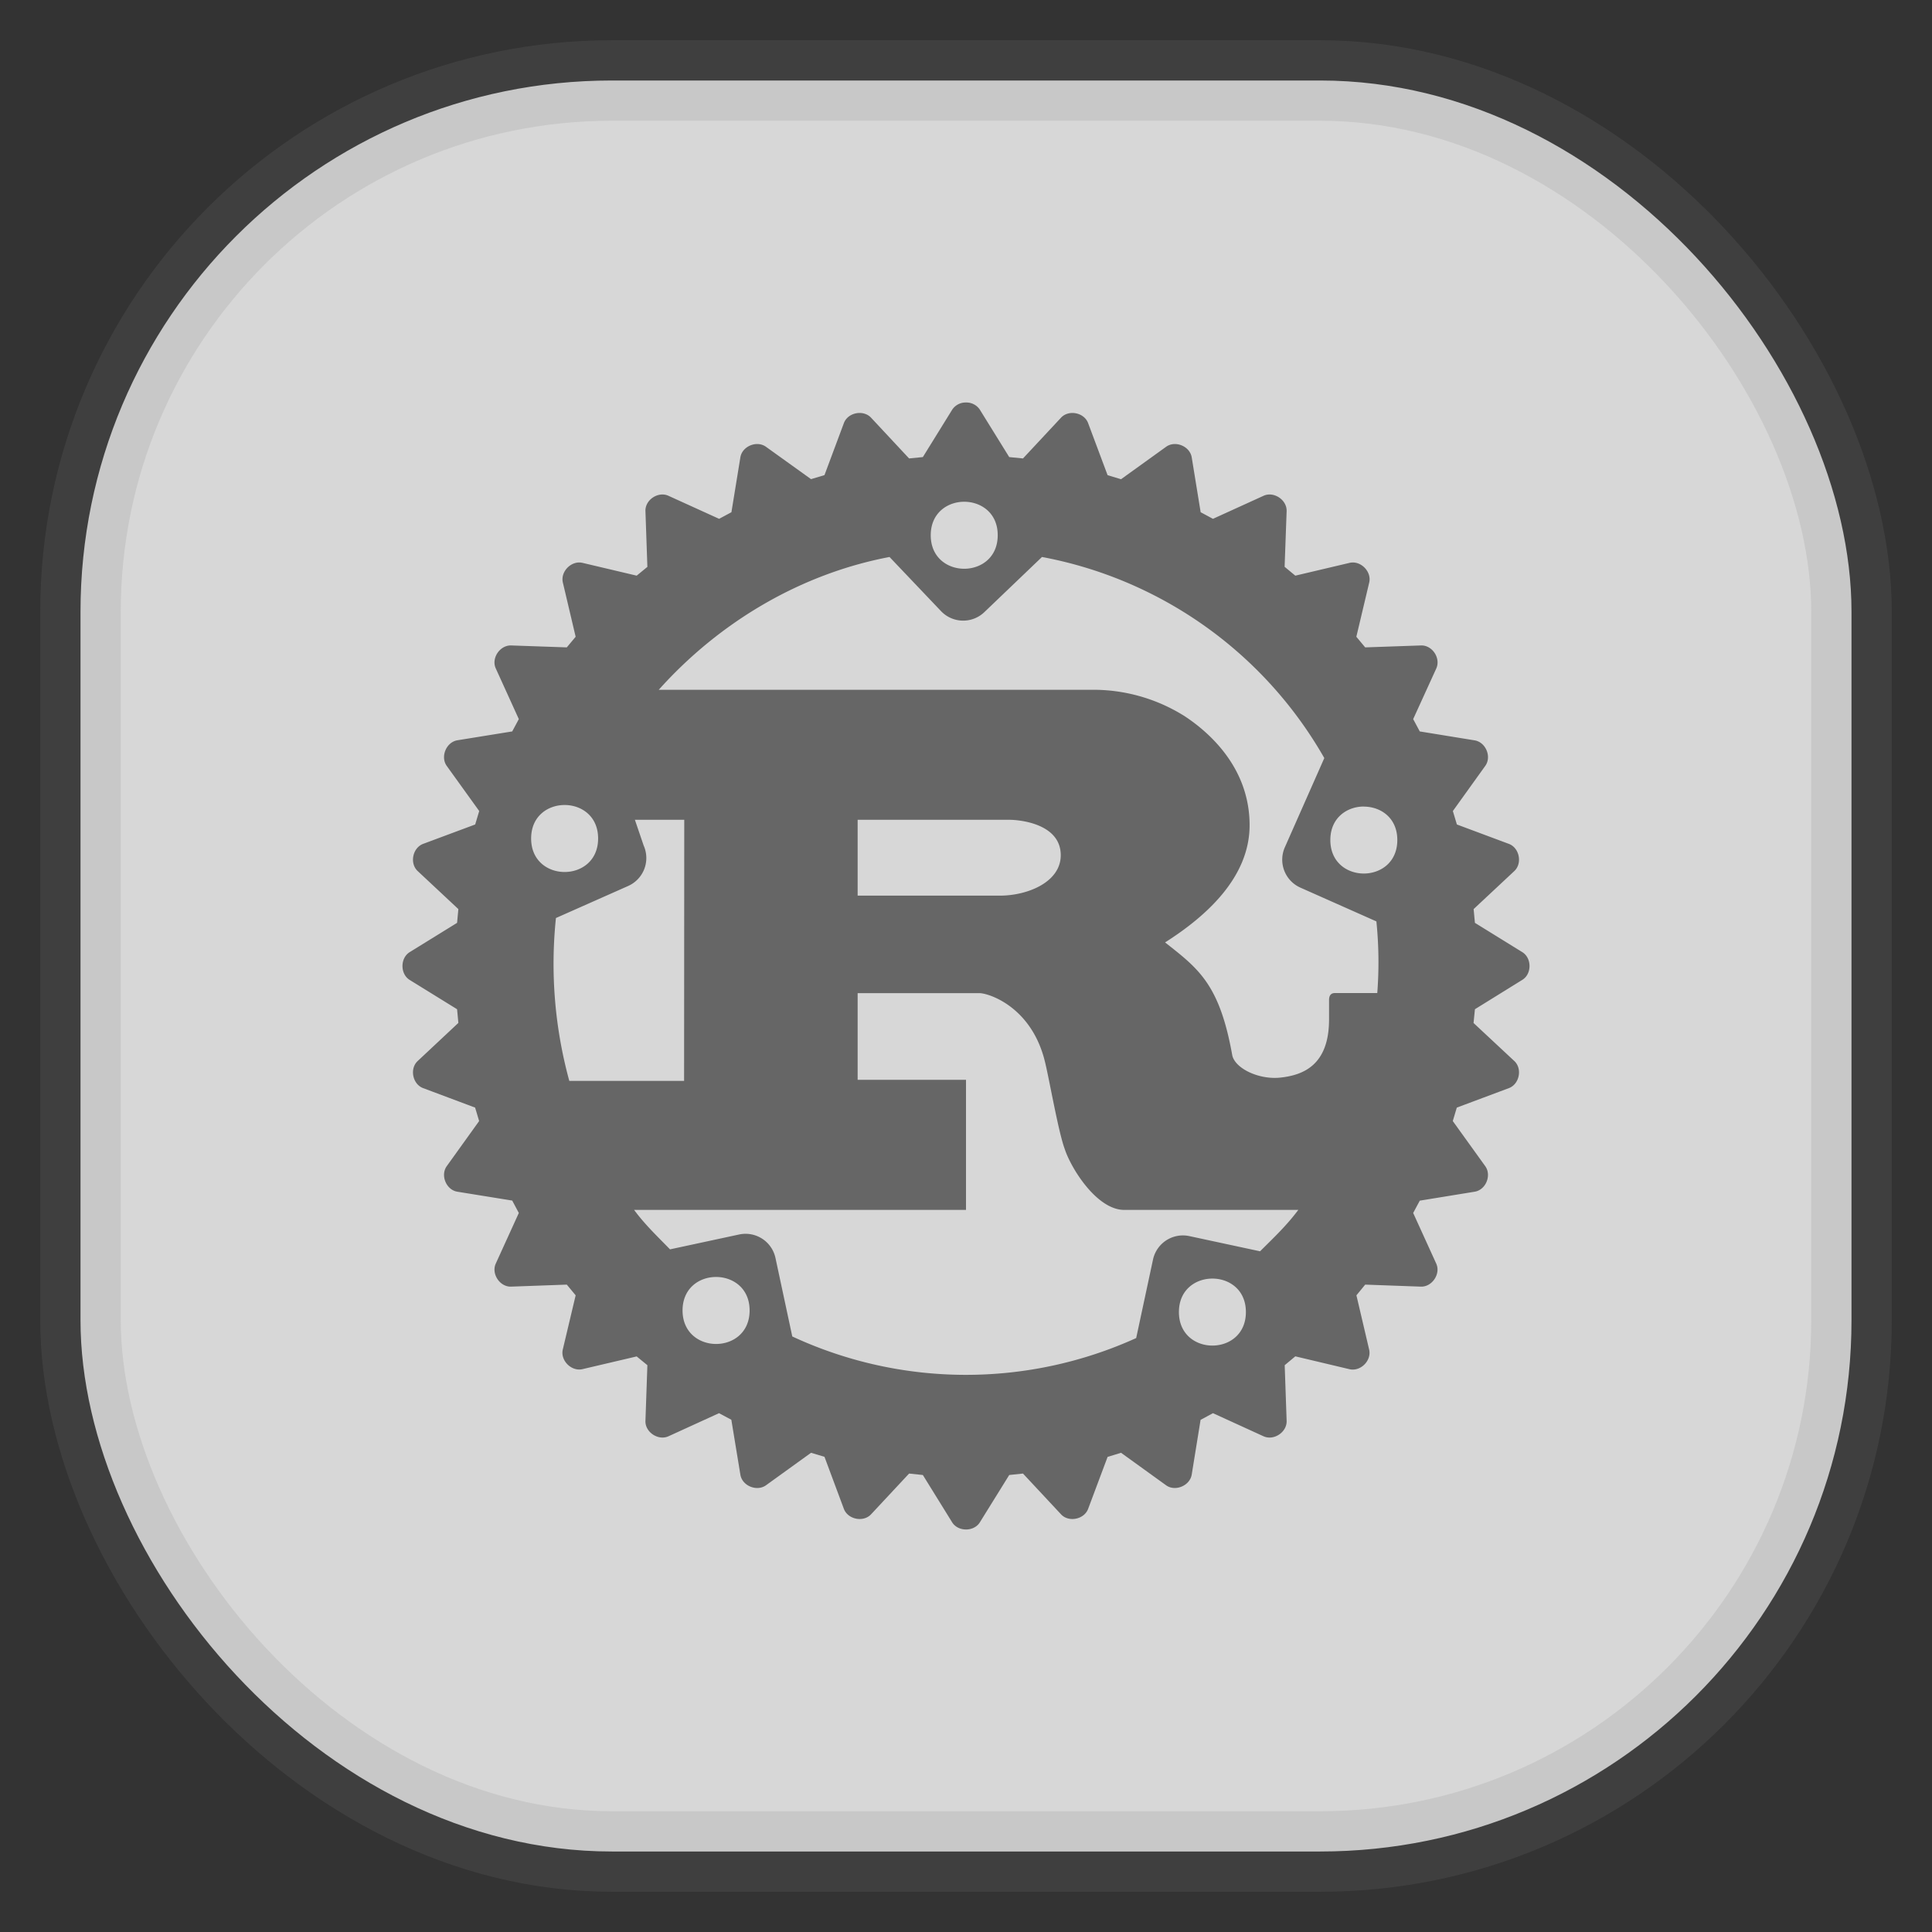 <svg xmlns="http://www.w3.org/2000/svg" width="24" height="24" fill="none">
<rect width="100%" height="100%" fill="#333333" stroke="none"/>
<rect width="22" height="22" x="1" y="1" opacity="0.85" fill="url(#a)" rx="6.6" style="vector-effect:non-scaling-stroke;-inkscape-stroke:hairline;stroke-width:1;stroke-dasharray:none;stroke:gray;stroke-opacity:.2"/>
<path fill="#666" d="M12 5a.2.2 0 0 0-.172.09l-.364.588-.171.017-.472-.506c-.096-.103-.289-.065-.338.067l-.241.646-.167.05-.56-.402c-.114-.082-.296-.007-.318.132l-.111.681-.153.082-.629-.286c-.128-.059-.292.051-.286.191l.024.692-.133.109-.673-.159c-.137-.032-.276.107-.244.244l.159.674-.11.132-.691-.024c-.14-.004-.25.158-.191.286l.286.629-.082.153-.681.11c-.139.023-.214.205-.132.319l.403.56-.05.167-.647.241c-.131.05-.17.242-.067.338l.505.472-.016.171-.589.364c-.119.074-.119.271 0 .345l.589.364.016.17-.505.473c-.103.095-.064.288.067.337l.646.242.05.167-.402.56c-.082.114-.007.296.132.318l.681.11.082.154-.286.628c-.059.128.051.292.19.287l.692-.025.11.133-.16.674c-.031.137.108.275.245.243l.673-.158.133.109-.024.691c-.006.14.158.25.286.192l.628-.287.153.082.112.681c.022.14.204.214.318.133l.56-.404.167.05.241.647c.05.131.242.17.338.067l.472-.506.171.018.364.588c.074.118.27.119.344 0l.365-.588.171-.018.472.506c.095.103.288.064.337-.067l.242-.646.167-.051.56.404c.113.081.295.006.318-.133l.11-.68.154-.083.628.287c.128.058.292-.051.287-.192l-.024-.691.132-.11.674.16c.137.031.275-.107.243-.244l-.158-.674.109-.133.691.025c.14.005.25-.159.191-.287l-.286-.628.082-.153.681-.111c.14-.022.214-.204.132-.318l-.403-.56.05-.167.647-.242c.131-.049.17-.242.067-.337l-.506-.472.017-.171.589-.365c.119-.073.119-.27 0-.344l-.589-.364-.016-.171.505-.472c.103-.096.064-.289-.067-.338l-.646-.241-.05-.167.402-.56c.083-.114.007-.295-.131-.318l-.682-.111-.082-.153.287-.629c.058-.128-.05-.292-.192-.286l-.691.024-.11-.132.16-.674c.032-.137-.107-.276-.244-.244l-.674.159-.133-.11.025-.691c.005-.14-.159-.25-.287-.191l-.628.286-.153-.082-.111-.682c-.023-.138-.204-.213-.318-.131l-.56.403-.167-.05-.242-.647c-.049-.132-.242-.17-.337-.067l-.472.506-.171-.017-.365-.589A.2.2 0 0 0 12.001 5Zm-.022 1.233c.208 0 .417.139.416.416 0 .555-.832.555-.832 0 0-.277.208-.416.416-.416m.966.686a5.12 5.12 0 0 1 3.507 2.498l-.49 1.108a.38.38 0 0 0 .192.501l.945.42q.045.444.011.89h-.526c-.052 0-.073.034-.073.086v.241c0 .568-.32.692-.602.723-.267.03-.563-.112-.6-.275-.158-.887-.42-1.077-.835-1.404.515-.327 1.05-.81 1.05-1.456 0-.697-.477-1.136-.803-1.352a2.13 2.13 0 0 0-1.1-.33H8.183c.752-.84 1.76-1.44 2.867-1.65l.64.673a.38.38 0 0 0 .537.013zM7.014 10c.208 0 .416.138.416.416 0 .555-.832.555-.832 0 0-.278.208-.416.416-.416m9.928.02c.208 0 .416.138.416.415 0 .555-.832.555-.832 0 0-.277.208-.416.416-.416Zm-9.055.164H8.5l-.002 3.243H7.072a5.5 5.5 0 0 1-.166-2.023l.897-.398a.38.38 0 0 0 .193-.502zm2.767 0h1.893c.089 0 .63.036.63.44 0 .336-.415.502-.756.502h-1.767zm0 2.153h1.51c.12 0 .646.17.814.841.053.207.168.879.248 1.094.078.241.399.758.74.758h2.162c-.145.194-.303.343-.475.514l-.88-.189a.38.38 0 0 0-.45.292l-.209.975a5.12 5.12 0 0 1-4.272-.02l-.209-.976a.38.38 0 0 0-.45-.291l-.86.185c-.16-.165-.31-.306-.446-.49H12v-1.616h-1.346zm-1.759 3.526c.209 0 .417.139.417.416 0 .555-.832.555-.833 0 0-.277.208-.416.416-.416m6.166.02c.208 0 .416.138.416.416 0 .555-.832.555-.832 0 0-.278.208-.416.416-.416"/>
<defs>
<linearGradient id="a" gradientTransform="scale(33)" gradientUnits="userSpaceOnUse">
<stop stop-color="#F4F4F4"/>
<stop offset="1" stop-color="#DDD"/>
</linearGradient>
</defs>
</svg>
